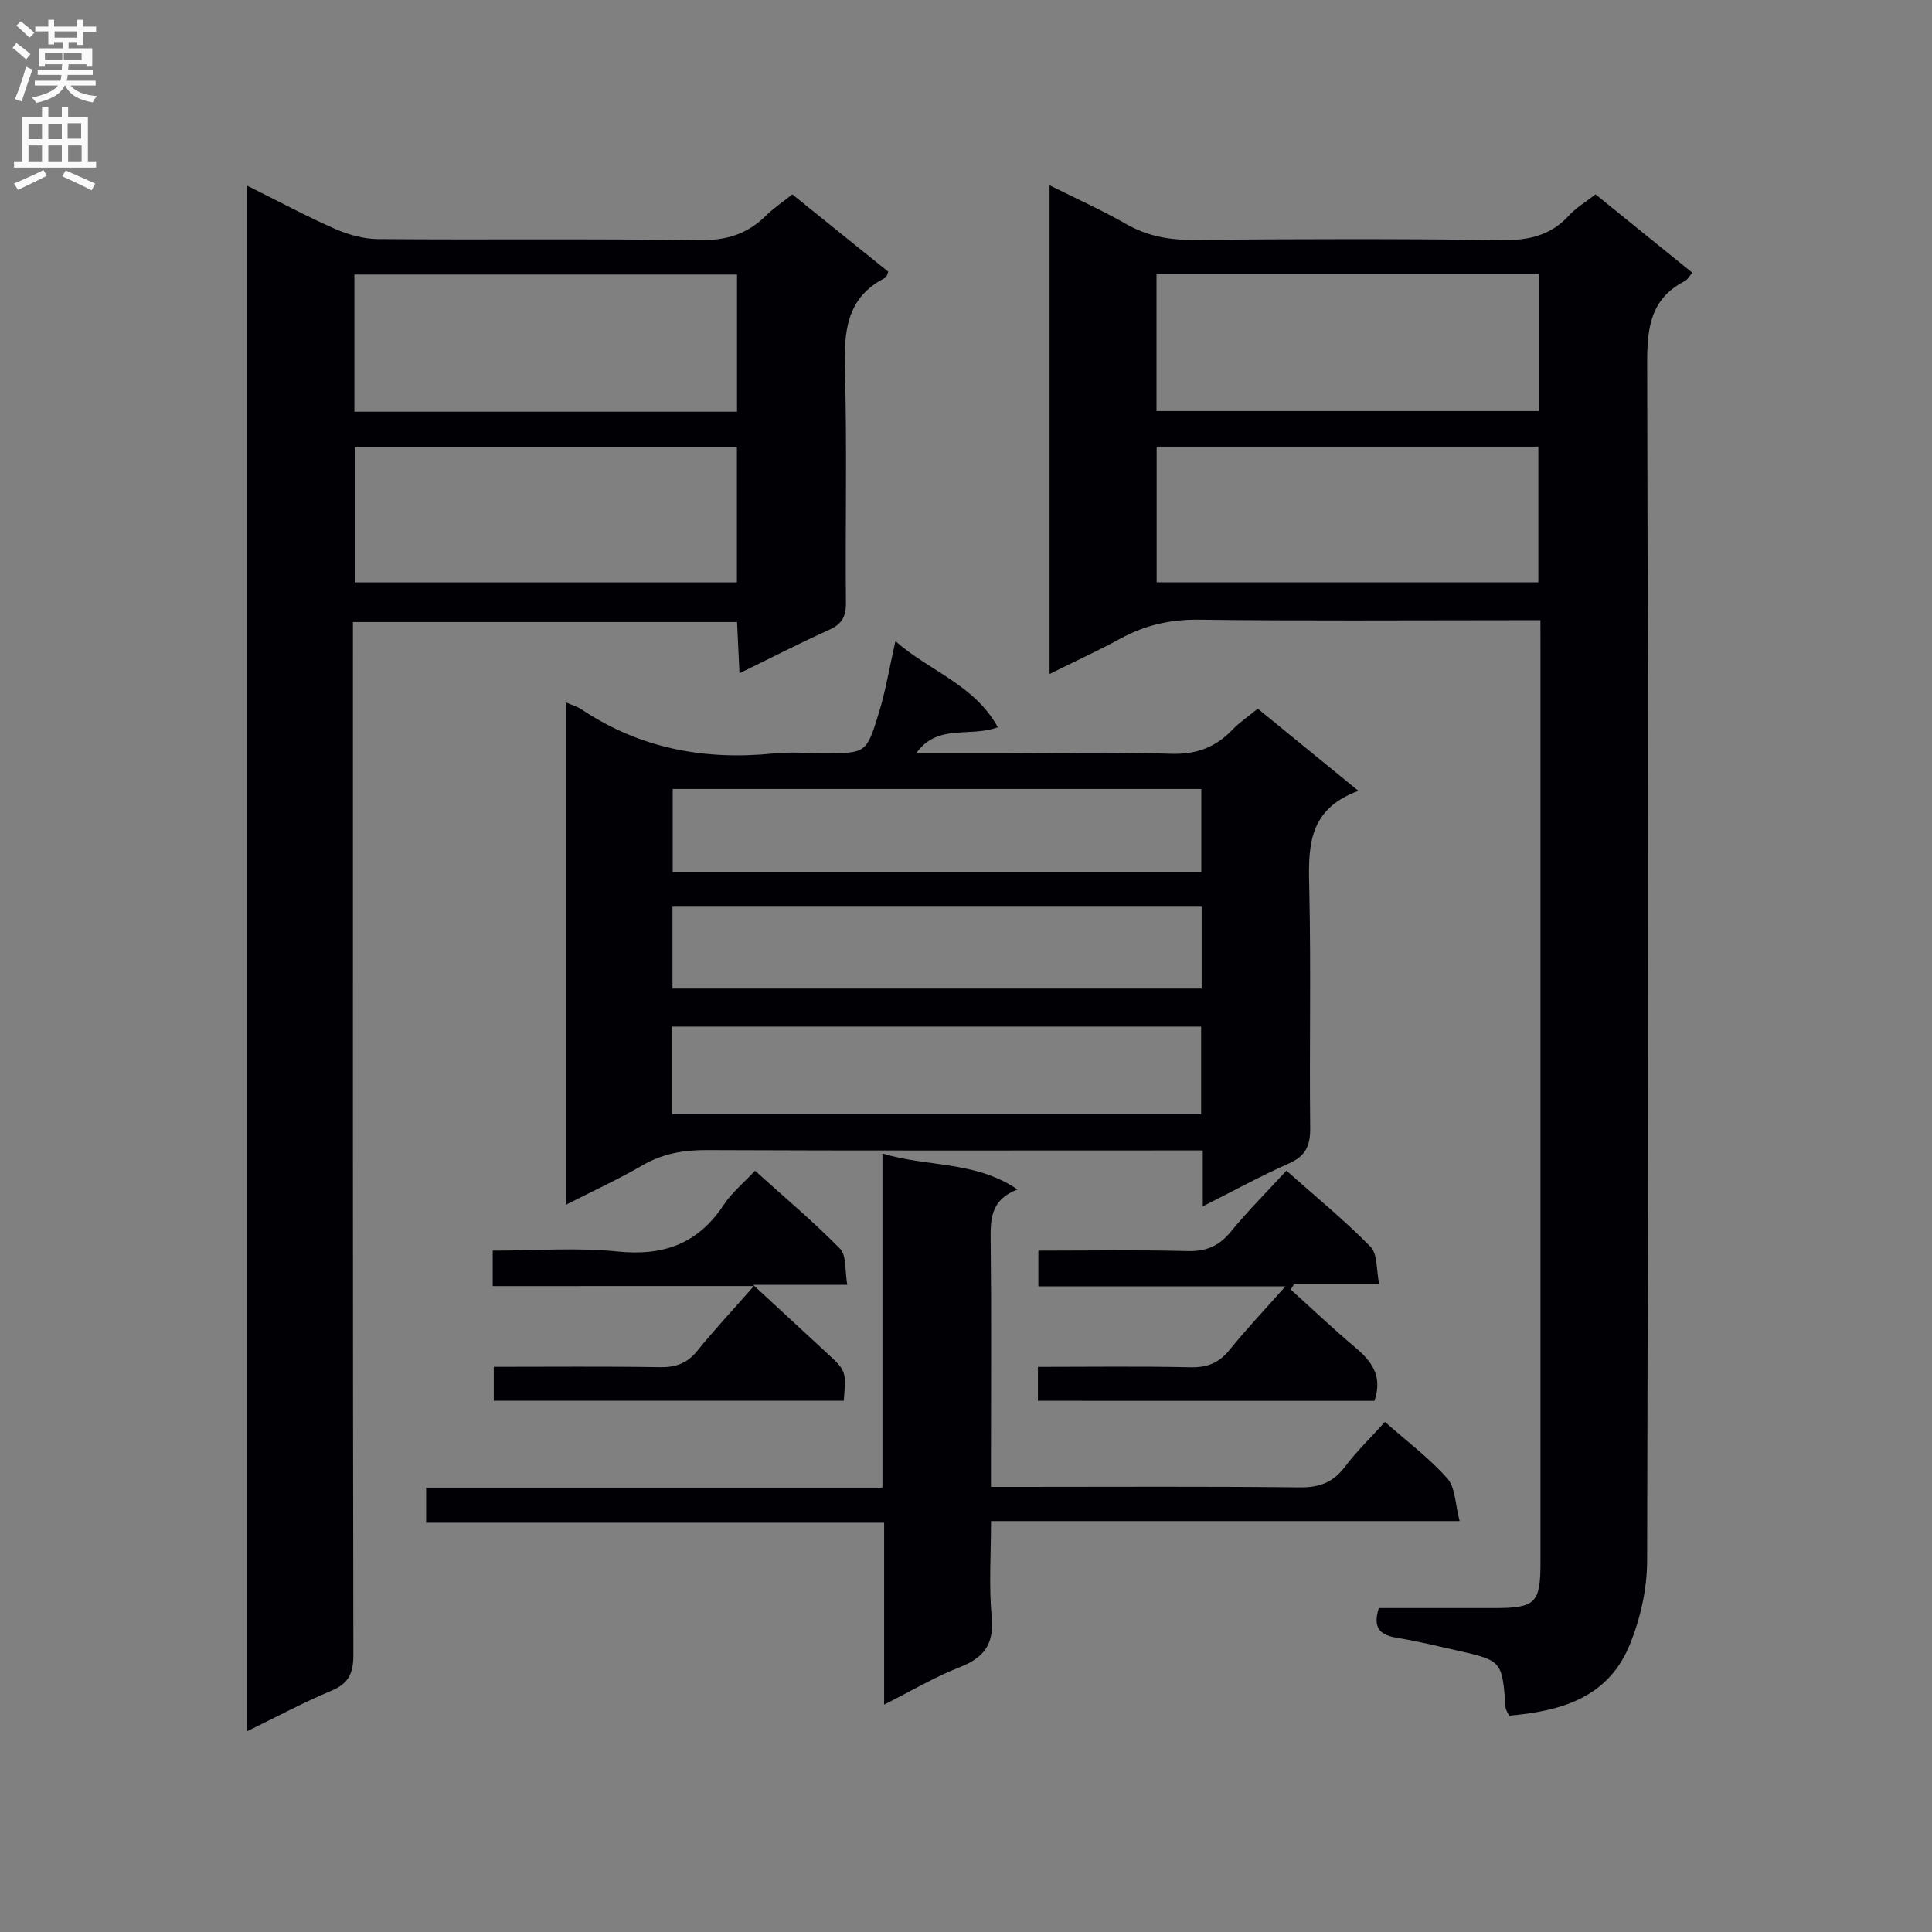 <svg enable-background="new 0 0 400 400" viewBox="0 0 400 400" xmlns="http://www.w3.org/2000/svg"><rect x="0" y="0" width="400" height="400" fill="#808080" stroke="none"/><g fill="#010105"><path d="m318.93 128.41c-2.34 0-4.29 0-6.24 0-21.5 0-43 .16-64.49-.11-5.88-.07-11.11 1.12-16.19 3.89-4.63 2.52-9.42 4.72-14.71 7.35 0-33.91 0-67.12 0-101.18 5.48 2.74 10.84 5.15 15.92 8.05 4.36 2.49 8.84 3.29 13.81 3.25 21.33-.17 42.67-.24 63.99.05 5.53.07 10.06-.96 13.84-5.12 1.43-1.58 3.36-2.7 5.48-4.35 6.62 5.36 13.25 10.73 20.05 16.23-.68.78-1.01 1.44-1.54 1.71-7.14 3.64-7.85 9.7-7.82 17.06.24 82.66.23 165.32-.01 247.98-.02 5.94-1.46 12.24-3.78 17.72-4.53 10.65-14.27 13.37-24.81 14.27-.34-.76-.67-1.19-.71-1.64-.72-9.73-.71-9.75-10.16-11.88-4.05-.91-8.08-1.9-12.17-2.57-3.32-.54-5.34-1.72-3.92-6.19 7.8 0 15.89.01 23.99 0 8.45-.01 9.48-1.02 9.48-9.44 0-63.16 0-126.32 0-189.49-.01-1.63-.01-3.27-.01-5.59zm-79.49-43.3h79.16c0-9.73 0-18.97 0-28.33-26.57 0-52.8 0-79.16 0zm.03 35.46h79.03c0-9.67 0-18.9 0-28.1-26.54 0-52.64 0-79.03 0z"/><path d="m51.13 38.42c6.37 3.17 12.15 6.28 18.15 8.93 2.78 1.23 5.97 2.13 8.99 2.15 22.16.18 44.32-.1 66.47.23 5.59.09 9.99-1.25 13.86-5.1 1.52-1.51 3.34-2.71 5.44-4.39 6.64 5.35 13.2 10.65 19.87 16.02-.24.5-.32 1.11-.63 1.26-8.18 4.14-8.56 11.28-8.34 19.32.44 15.98.05 31.99.2 47.98.03 2.92-.9 4.43-3.54 5.61-6.02 2.71-11.9 5.74-18.5 8.96-.18-3.81-.33-7.02-.5-10.6-26.36 0-52.59 0-79.53 0v5.84c0 69.31-.04 138.62.09 207.92.01 3.85-.94 6-4.59 7.52-5.76 2.4-11.28 5.38-17.44 8.38 0-106.93 0-213.08 0-320.03zm101.46 18.42c-26.56 0-52.91 0-79.22 0v28.4h79.22c0-9.61 0-18.86 0-28.4zm-.02 35.78c-26.83 0-53.05 0-79.11 0v27.96h79.11c0-9.52 0-18.63 0-27.96z"/><path d="m117.12 145.41c1.48.64 2.46.9 3.25 1.44 12.14 8.13 25.52 10.61 39.88 9.14 3.46-.35 6.99-.05 10.49-.05 8.51 0 8.66.05 11.23-8.39 1.39-4.54 2.16-9.27 3.42-14.81 7.06 6.24 16.28 8.94 21.2 17.82-5.73 2.19-12.47-.85-16.88 5.37h17.6c11.66 0 23.34-.29 34.98.13 5.28.19 9.3-1.26 12.85-4.96 1.48-1.55 3.3-2.76 5.27-4.38 6.73 5.5 13.36 10.91 20.84 17.02-10.84 3.94-10.36 12.19-10.17 20.8.36 16.32 0 32.65.18 48.98.04 3.61-.89 5.8-4.34 7.33-5.86 2.6-11.51 5.69-17.9 8.91 0-4.16 0-7.58 0-11.58-2.38 0-4.33 0-6.28 0-32.16 0-64.31.07-96.47-.07-4.81-.02-9.1.74-13.3 3.18-4.97 2.89-10.22 5.29-15.85 8.16 0-34.91 0-69.14 0-104.04zm22.03 85.25h109.53c0-6.25 0-12.15 0-18.12-36.68 0-73.03 0-109.53 0zm.13-50.14h109.44c0-5.87 0-11.43 0-17.17-36.61 0-72.94 0-109.44 0zm-.05 24.15h109.56c0-5.77 0-11.21 0-16.95-36.58 0-72.96 0-109.56 0z"/><path d="m286.74 294.39c4.62 4.09 9.2 7.5 12.91 11.69 1.68 1.9 1.62 5.33 2.55 8.84-32.83 0-64.57 0-97.02 0 0 6.96-.46 13.44.14 19.82.52 5.59-1.51 8.43-6.57 10.41-5.2 2.03-10.06 4.94-15.7 7.77 0-12.88 0-24.97 0-37.66-31.77 0-63.15 0-94.82 0 0-2.67 0-4.73 0-7.27h94.47c0-23.18 0-45.9 0-69.17 9.41 2.86 19.15 1.46 27.98 7.45-5.8 2.19-5.62 6.47-5.57 11.03.17 14.83.06 29.66.06 44.5v6.04h5.82c19.33 0 38.67-.12 58 .1 4.04.05 6.92-.91 9.38-4.16 2.39-3.18 5.28-5.97 8.37-9.39z"/><path d="m102.01 266.27c0-2.77 0-4.72 0-7.34 8.7 0 17.37-.69 25.87.18 9.55.98 16.68-1.64 21.98-9.69 1.61-2.45 4-4.4 6.46-7.03 6.01 5.42 12.08 10.52 17.6 16.14 1.37 1.4.98 4.53 1.5 7.47-6.47 0-12.2 0-19.51 0 5.76 5.32 10.41 9.64 15.07 13.93 4.23 3.89 4.24 3.88 3.71 10.08-24 0-48.03 0-72.46 0 0-2.14 0-4.33 0-7.02 11.56 0 23-.11 34.44.07 3.28.05 5.62-.81 7.7-3.39 3.52-4.35 7.35-8.44 11.72-13.41-18.48.01-35.99.01-54.08.01z"/><path d="m214.89 290.02c0-2.32 0-4.39 0-7.02 10.64 0 21.1-.15 31.55.08 3.49.08 5.93-.88 8.13-3.6 3.44-4.26 7.22-8.25 11.57-13.15-17.51 0-34.15 0-51.16 0 0-2.69 0-4.74 0-7.4 10.33 0 20.62-.18 30.9.09 3.88.1 6.53-1.06 8.97-4.04 3.46-4.24 7.36-8.12 11.49-12.61 5.96 5.3 11.98 10.22 17.4 15.74 1.49 1.52 1.19 4.79 1.81 7.79-6.43 0-12.04 0-17.64 0-.23.36-.45.72-.68 1.08 4.45 4.01 8.79 8.15 13.37 12 3.43 2.88 5.71 5.96 3.96 11.05-22.99-.01-46.19-.01-69.67-.01z"/></g><path d="m2.6 9.9.8-1c.9.7 1.9 1.4 2.9 2.3l-.9 1.1c-1.1-1-2-1.8-2.8-2.4zm.5 10.6c.9-2.1 1.6-4.3 2.3-6.7.4.2.8.4 1.3.6-.7 2.1-1.5 4.3-2.2 6.6zm.3-15.2.9-.9c1 .8 2 1.6 2.8 2.4l-1 1c-.9-.9-1.8-1.7-2.7-2.5zm12.6-1.2h1.2v1.4h2.7v1.1h-2.7v2.7h-1.2v-.6h-1.8v1.3h4.9v3.8h-1.2v-.5h-3.7c0 .4-.1.9-.1 1.2h5.1v1h-5.2c0 .5-.1.9-.2 1.2h6v1h-5.2c1.1 1.3 2.9 2 5.5 2.2-.4.4-.7.8-.9 1.3-2.9-.5-4.8-1.6-5.7-3.5h-.1c-.8 1.7-2.7 2.9-5.9 3.6-.2-.4-.6-.8-.9-1.1 2.8-.6 4.6-1.4 5.4-2.5h-4.8v-1h5.3c.1-.3.2-.7.2-1.2h-4.9v-1h5c0-.4 0-.8.1-1.2h-3.6v.5h-1.2v-3.8h4.9v-1.3h-1.8v.5h-1.2v-2.7h-2.7v-1h2.7v-1.4h1.2v1.4h4.8zm-6.7 8.3h3.6c0-.4 0-.9 0-1.4h-3.6zm1.9-4.6h4.8v-1.3h-4.7v1.3zm6.7 3.2h-4.7v1.4h3.7v-1.4z" fill="#fbfafa"/><path d="m8.7 22.1h1.3v2.2h2.8v-2.2h1.3v2.2h4.1v9.1h1.7v1.3h-17v-1.3h1.7v-9.1h4.1zm.3 13.1.7 1.2c-1.8.9-3.8 1.9-6 2.9-.2-.4-.5-.8-.8-1.3 2.3-1 4.4-1.9 6.1-2.8zm-3.1-6.4h2.8v-3.2h-2.8zm0 4.6h2.8v-3.3h-2.8zm4.1-4.6h2.8v-3.2h-2.8zm0 4.6h2.8v-3.3h-2.8zm3.6 1.9c2.1.9 4.1 1.8 6.1 2.7l-.7 1.4c-2.2-1.1-4.2-2-6.1-2.9zm3.2-9.8h-2.8v3.2h2.8v-3.1zm-2.7 7.9h2.8v-3.3h-2.8z" fill="#fbfafa"/></svg>